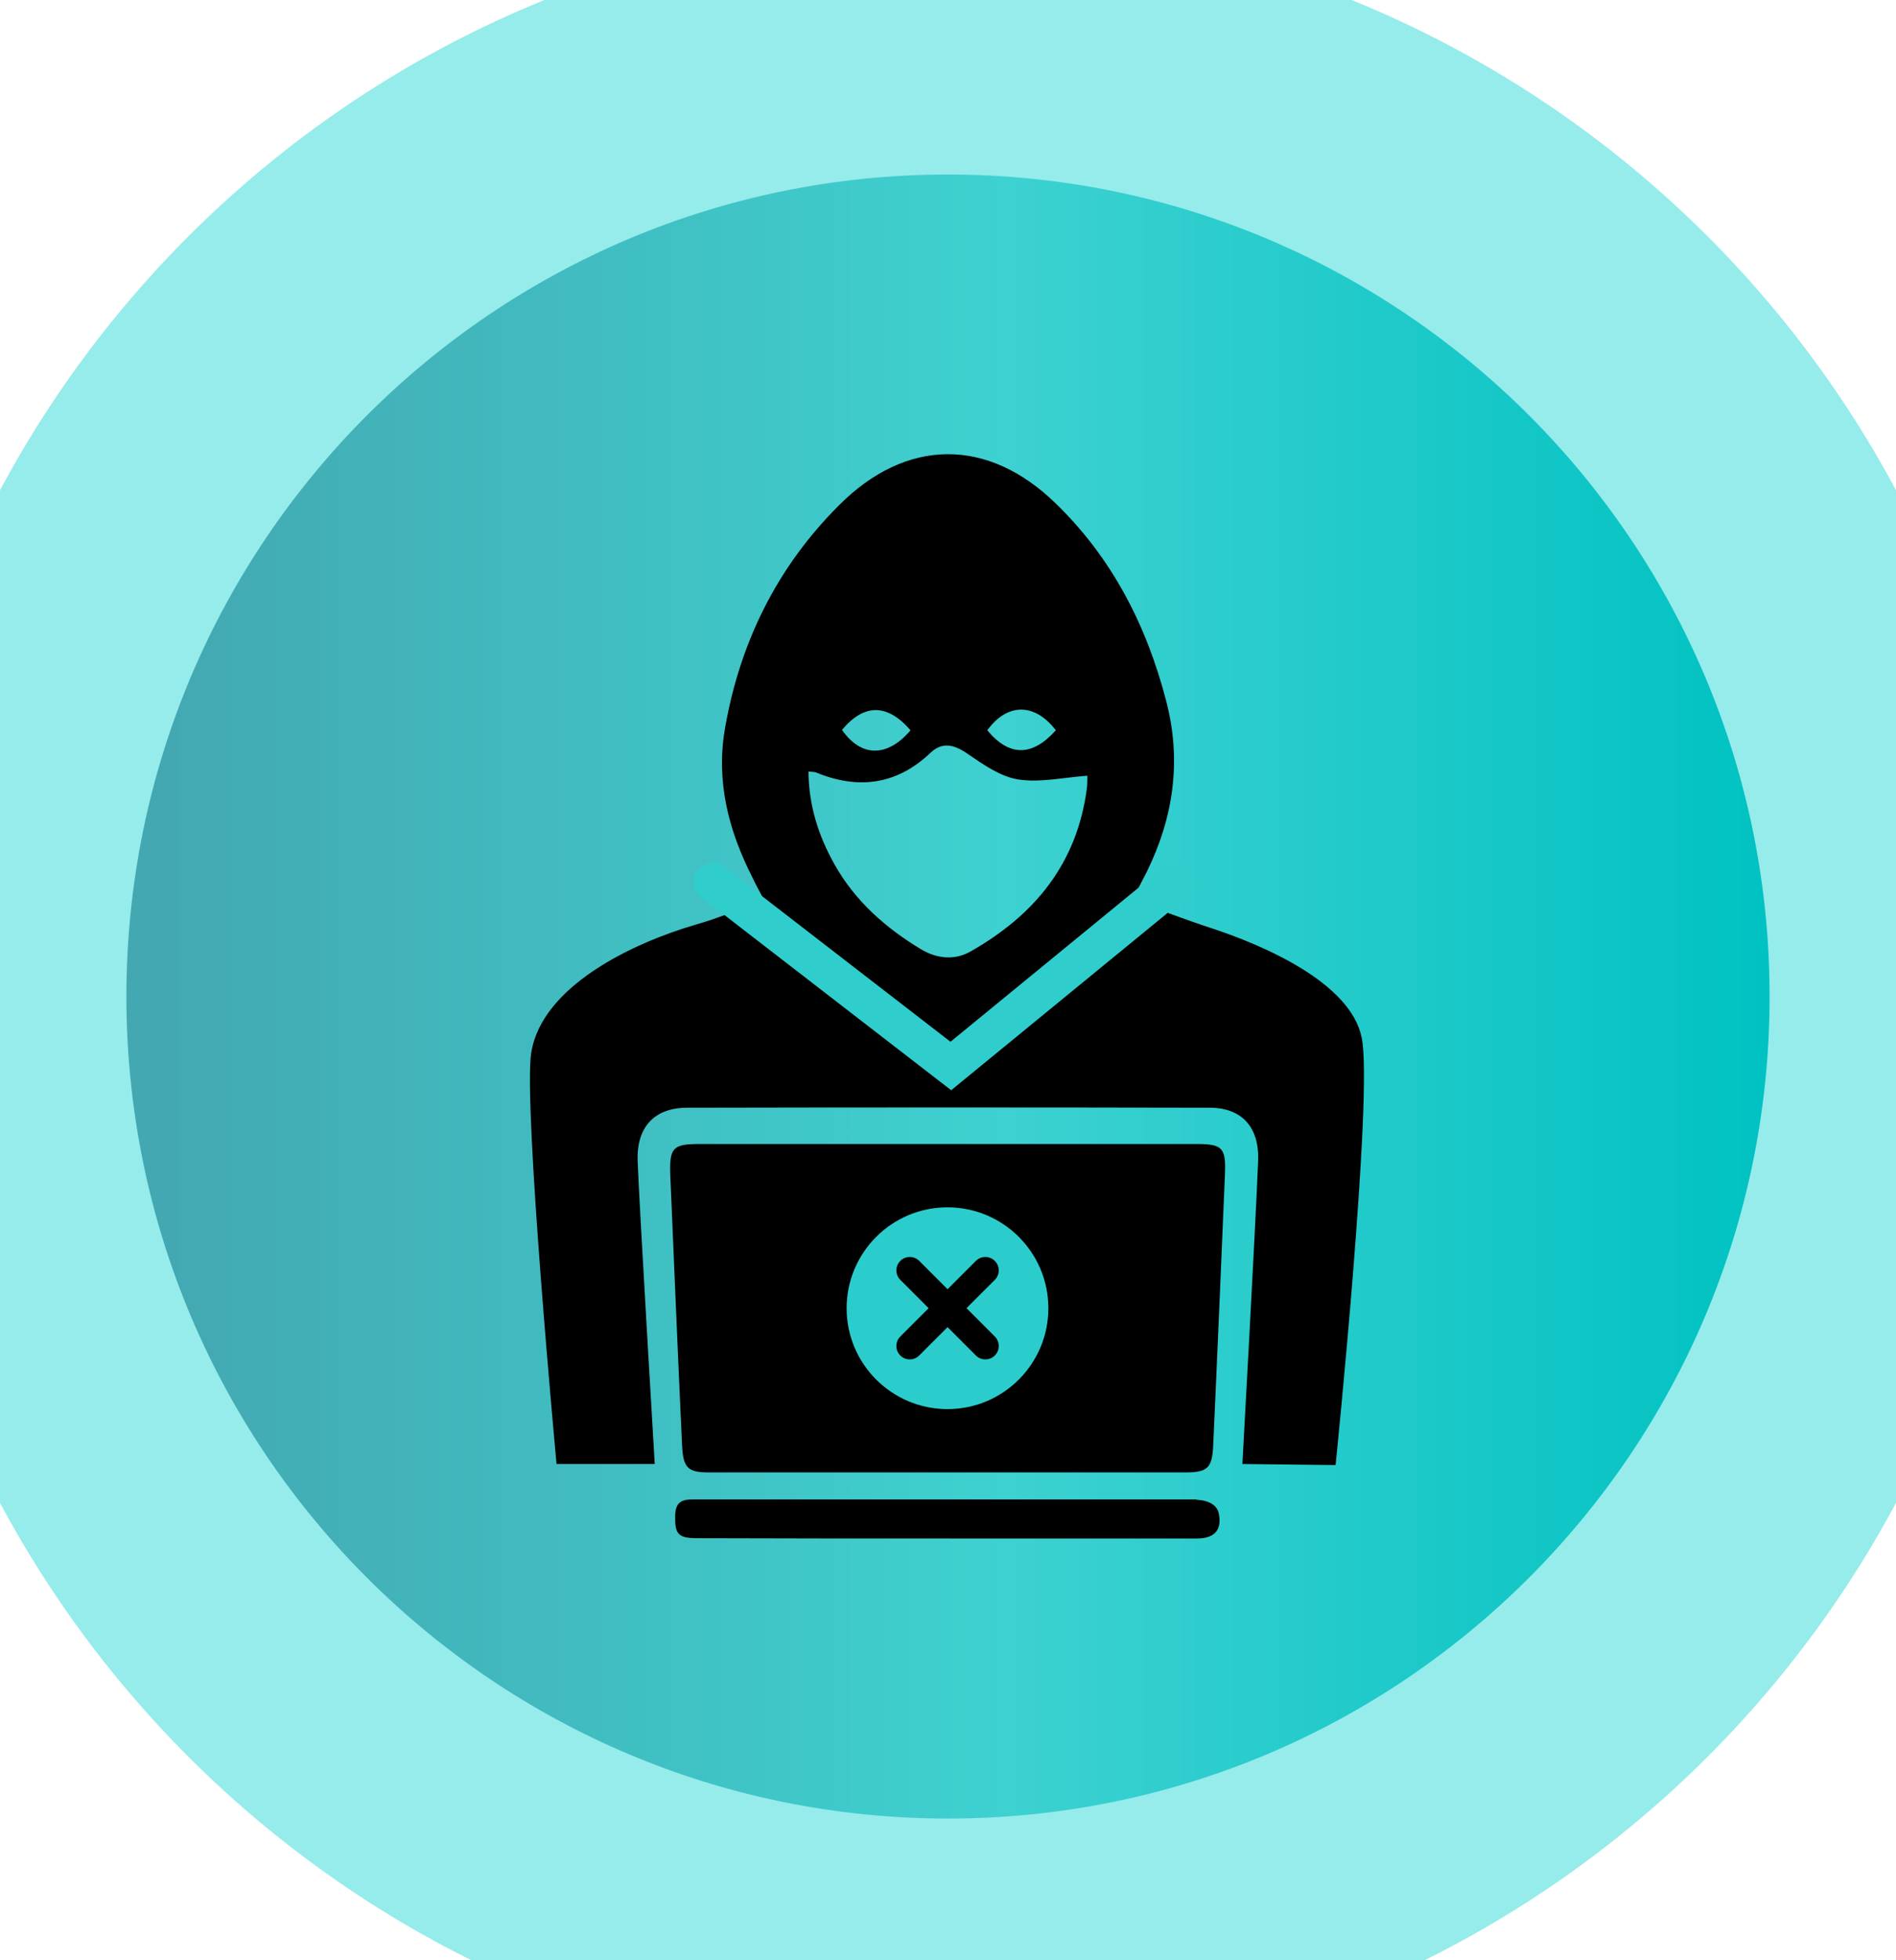 <svg width="30" height="31" viewBox="0 0 30 31" fill="none" xmlns="http://www.w3.org/2000/svg">
<path d="M0 15.759C0 7.475 6.716 0.76 15 0.76V0.76C23.284 0.76 30 7.475 30 15.759V15.759C30 24.044 23.284 30.759 15 30.759V30.759C6.716 30.759 0 24.044 0 15.759V15.759Z" fill="url(#paint0_linear)"/>
<path d="M12.091 14.235C11.708 14.376 11.363 14.522 11.007 14.623C10.005 14.915 8.576 15.595 8.406 16.646C8.275 17.456 8.806 23.152 8.806 23.152H10.36C10.36 23.152 10.111 18.996 10.089 18.355C10.072 17.827 10.351 17.523 10.861 17.518C13.56 17.512 16.436 17.512 19.141 17.518C19.65 17.518 19.929 17.827 19.907 18.361C19.869 19.344 19.658 23.152 19.658 23.152L21.133 23.169C21.133 23.169 21.732 17.304 21.546 16.41C21.371 15.545 20.008 14.955 19.17 14.679C18.754 14.544 18.349 14.387 17.916 14.23C18.004 14.061 18.075 13.926 18.146 13.786C18.568 12.926 18.699 12.032 18.453 11.088C18.141 9.885 17.593 8.823 16.706 7.963C15.628 6.912 14.336 6.924 13.274 7.992C12.299 8.964 11.708 10.155 11.472 11.515C11.325 12.353 11.527 13.134 11.905 13.876C11.954 13.982 12.014 14.089 12.091 14.235ZM17.199 12.268C17.194 12.246 17.205 12.263 17.205 12.285C17.205 12.341 17.205 12.398 17.199 12.454C17.046 13.662 16.361 14.477 15.36 15.045C15.108 15.191 14.823 15.163 14.571 15.011C14.013 14.674 13.531 14.252 13.203 13.668C12.951 13.218 12.797 12.741 12.792 12.201C12.852 12.207 12.879 12.207 12.901 12.212C13.569 12.488 14.182 12.42 14.725 11.903C14.916 11.723 15.108 11.779 15.316 11.925C15.562 12.094 15.83 12.28 16.104 12.325C16.449 12.381 16.816 12.296 17.199 12.268ZM16.706 11.549C16.329 11.97 15.967 11.965 15.622 11.549C15.934 11.116 16.372 11.111 16.706 11.549ZM14.407 11.549C14.04 11.982 13.624 11.976 13.323 11.543C13.668 11.127 14.04 11.122 14.407 11.549Z" fill="black"/>
<path d="M15.002 18.092C13.688 18.092 12.374 18.092 11.06 18.092C10.644 18.092 10.59 18.154 10.606 18.587C10.666 20.009 10.726 21.43 10.792 22.852C10.809 23.212 10.88 23.285 11.214 23.285C13.732 23.285 16.251 23.285 18.764 23.285C19.108 23.285 19.18 23.212 19.196 22.863C19.262 21.43 19.322 20.003 19.382 18.57C19.399 18.154 19.344 18.092 18.939 18.092C17.63 18.092 16.316 18.092 15.002 18.092Z" fill="black"/>
<path d="M15.03 24.33C16.333 24.33 17.636 24.33 18.939 24.33C19.262 24.33 19.33 24.15 19.284 23.931C19.237 23.712 18.922 23.718 18.922 23.718C18.922 23.718 18.972 23.712 18.922 23.712C16.294 23.712 13.672 23.712 11.044 23.712C10.863 23.712 10.688 23.695 10.683 23.965C10.677 24.257 10.726 24.325 11.028 24.325C12.369 24.33 13.699 24.33 15.03 24.33Z" fill="black"/>
<path fill-rule="evenodd" clip-rule="evenodd" d="M14.992 22.284C15.873 22.284 16.588 21.57 16.588 20.689C16.588 19.807 15.873 19.093 14.992 19.093C14.111 19.093 13.396 19.807 13.396 20.689C13.396 21.57 14.111 22.284 14.992 22.284Z" fill="#2BCDCC"/>
<path d="M15.591 20.09L14.395 21.286" stroke="black" stroke-width="0.424" stroke-linecap="round" stroke-linejoin="round"/>
<path d="M14.395 20.09L15.591 21.286" stroke="black" stroke-width="0.424" stroke-linecap="round" stroke-linejoin="round"/>
<path d="M11.279 13.95L15.045 16.858L18.596 13.95" stroke="#2FCECD" stroke-width="0.6" stroke-linecap="round"/>
<path d="M15 28.759C7.82 28.759 2 22.939 2 15.759H-2C-2 25.148 5.611 32.76 15 32.76V28.759ZM28 15.759C28 22.939 22.18 28.759 15 28.759V32.76C24.389 32.76 32 25.148 32 15.759H28ZM15 2.76C22.18 2.76 28 8.58 28 15.759H32C32 6.371 24.389 -1.24 15 -1.24V2.76ZM15 -1.24C5.611 -1.24 -2 6.371 -2 15.759H2C2 8.58 7.82 2.76 15 2.76V-1.24Z" fill="#95ECEB"/>
<defs>
<linearGradient id="paint0_linear" x1="2.632" y1="30.76" x2="28.012" y2="30.76" gradientUnits="userSpaceOnUse">
<stop stop-color="#43A8B1"/>
<stop offset="0.432" stop-color="#3FCACB"/>
<stop offset="0.521" stop-color="#3ED1D1"/>
<stop offset="1" stop-color="#00C2C2"/>
</linearGradient>
</defs>
</svg>
